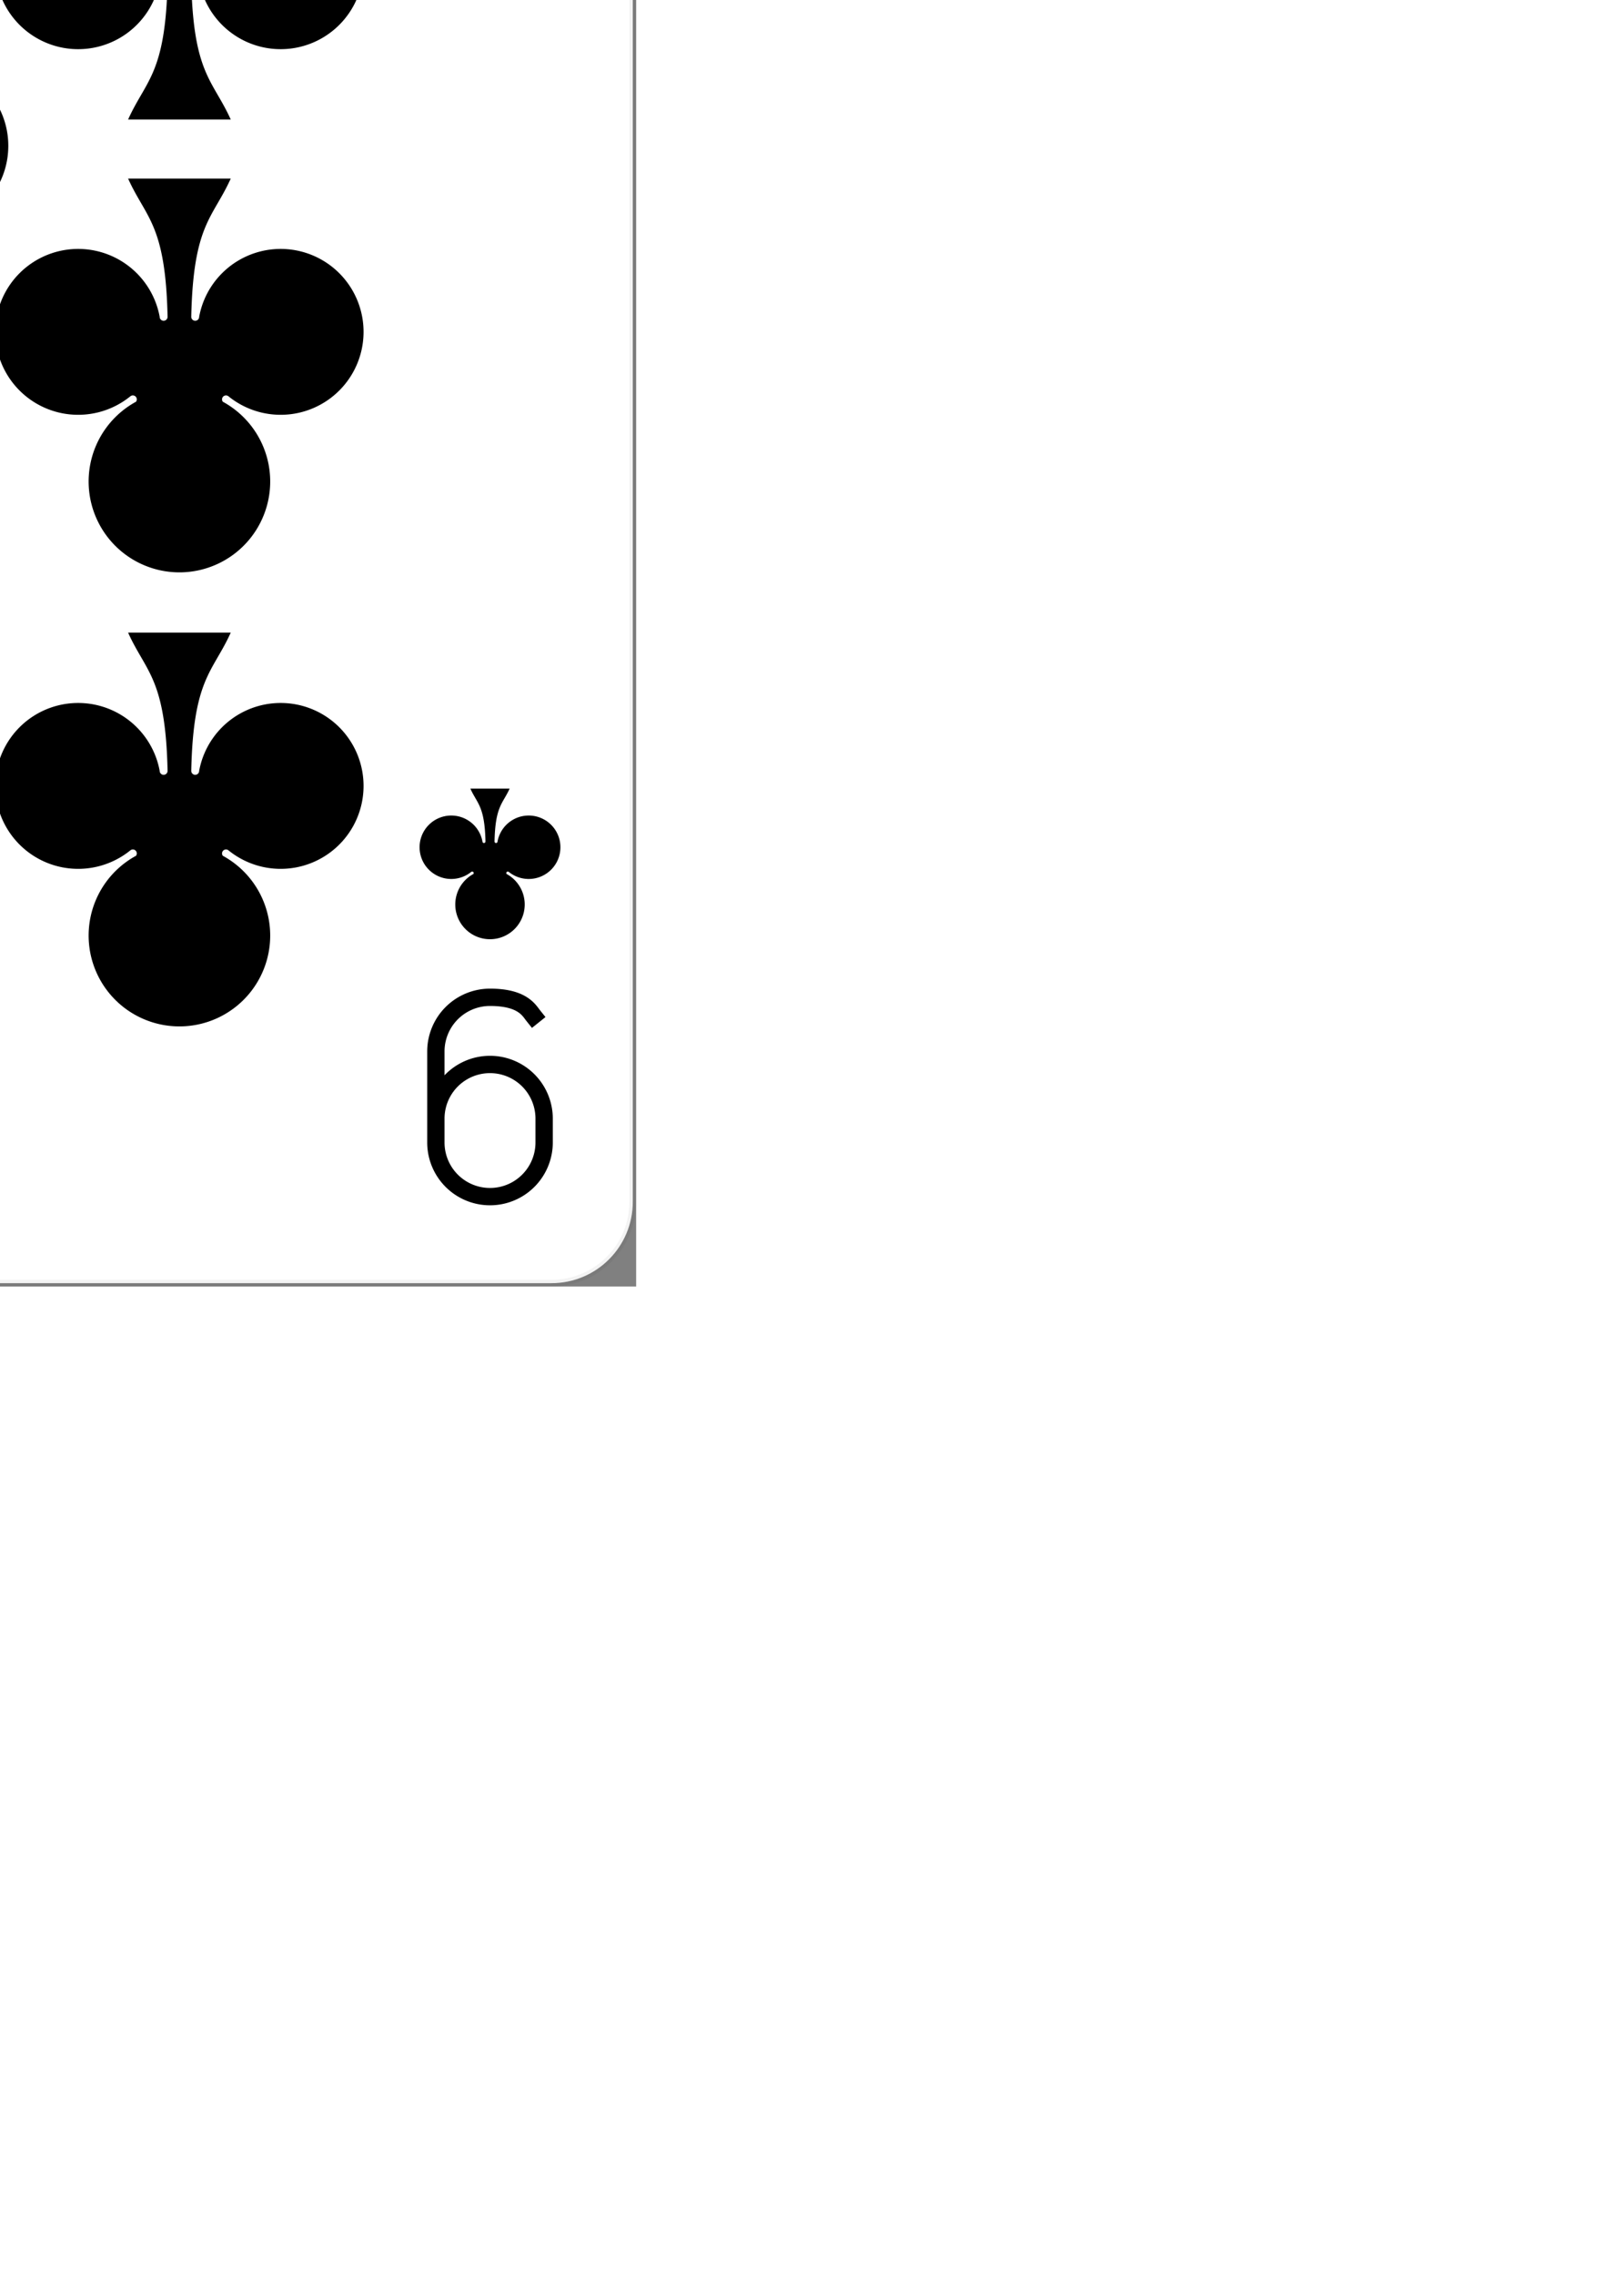 <?xml version='1.0' encoding='UTF-8'?>
<svg xmlns="http://www.w3.org/2000/svg" xmlns:xlink="http://www.w3.org/1999/xlink" class="card" face="9C" height="13.125in" preserveAspectRatio="none" viewBox="-120 -168 240 336" width="9.375in">
  <rect x="-120" y="-168" width="240" height="336" fill="#808080" stroke="none"/>
  <style>
    /* CSS pour centrer le SVG dans l'écran */
    svg {
        position: absolute;
        top: 50%;
        left: 50%;
        transform: translate(-50%, -50%);
    }
    body {
        margin: 0;
        overflow: hidden;
    }
</style>
  <defs>
    <symbol id="SC9" viewBox="-600 -600 1200 1200" preserveAspectRatio="xMinYMid">
      <path d="M30 150C35 385 85 400 130 500L-130 500C-85 400 -35 385 -30 150A10 10 0 0 0 -50 150A210 210 0 1 1 -124 -51A10 10 0 0 0 -110 -65A230 230 0 1 1 110 -65A10 10 0 0 0 124 -51A210 210 0 1 1 50 150A10 10 0 0 0 30 150Z" fill="black"/>
    </symbol>
    <symbol id="VC9" viewBox="-500 -500 1000 1000" preserveAspectRatio="xMinYMid">
      <path d="M250 -100A250 250 0 0 1 -250 -100L-250 -210A250 250 0 0 1 250 -210L250 210A250 250 0 0 1 0 460C-150 460 -180 400 -200 375" stroke="black" stroke-width="80" stroke-linecap="square" stroke-miterlimit="1.5" fill="none"/>
    </symbol>
  </defs>
  <rect width="239" height="335" x="-119.5" y="-167.5" rx="12" ry="12" fill="white" stroke="rgba(0,0,0,0.05)"/>
  <use xlink:href="#VC9" height="32" width="32" x="-114.4" y="-156"/>
  <use xlink:href="#SC9" height="26.769" width="26.769" x="-111.784" y="-119"/>
  <use xlink:href="#SC9" height="70" width="70" x="-87.501" y="-135.588"/>
  <use xlink:href="#SC9" height="70" width="70" x="17.501" y="-135.588"/>
  <use xlink:href="#SC9" height="70" width="70" x="-87.501" y="-68.529"/>
  <use xlink:href="#SC9" height="70" width="70" x="17.501" y="-68.529"/>
  <use xlink:href="#SC9" height="70" width="70" x="-35" y="-42"/>
  <g transform="rotate(180)">
    <use xlink:href="#VC9" height="32" width="32" x="-114.4" y="-156"/>
    <use xlink:href="#SC9" height="26.769" width="26.769" x="-111.784" y="-119"/>
    <use xlink:href="#SC9" height="70" width="70" x="-87.501" y="-135.588"/>
    <use xlink:href="#SC9" height="70" width="70" x="17.501" y="-135.588"/>
    <use xlink:href="#SC9" height="70" width="70" x="-87.501" y="-68.529"/>
    <use xlink:href="#SC9" height="70" width="70" x="17.501" y="-68.529"/>
  </g>
</svg>
